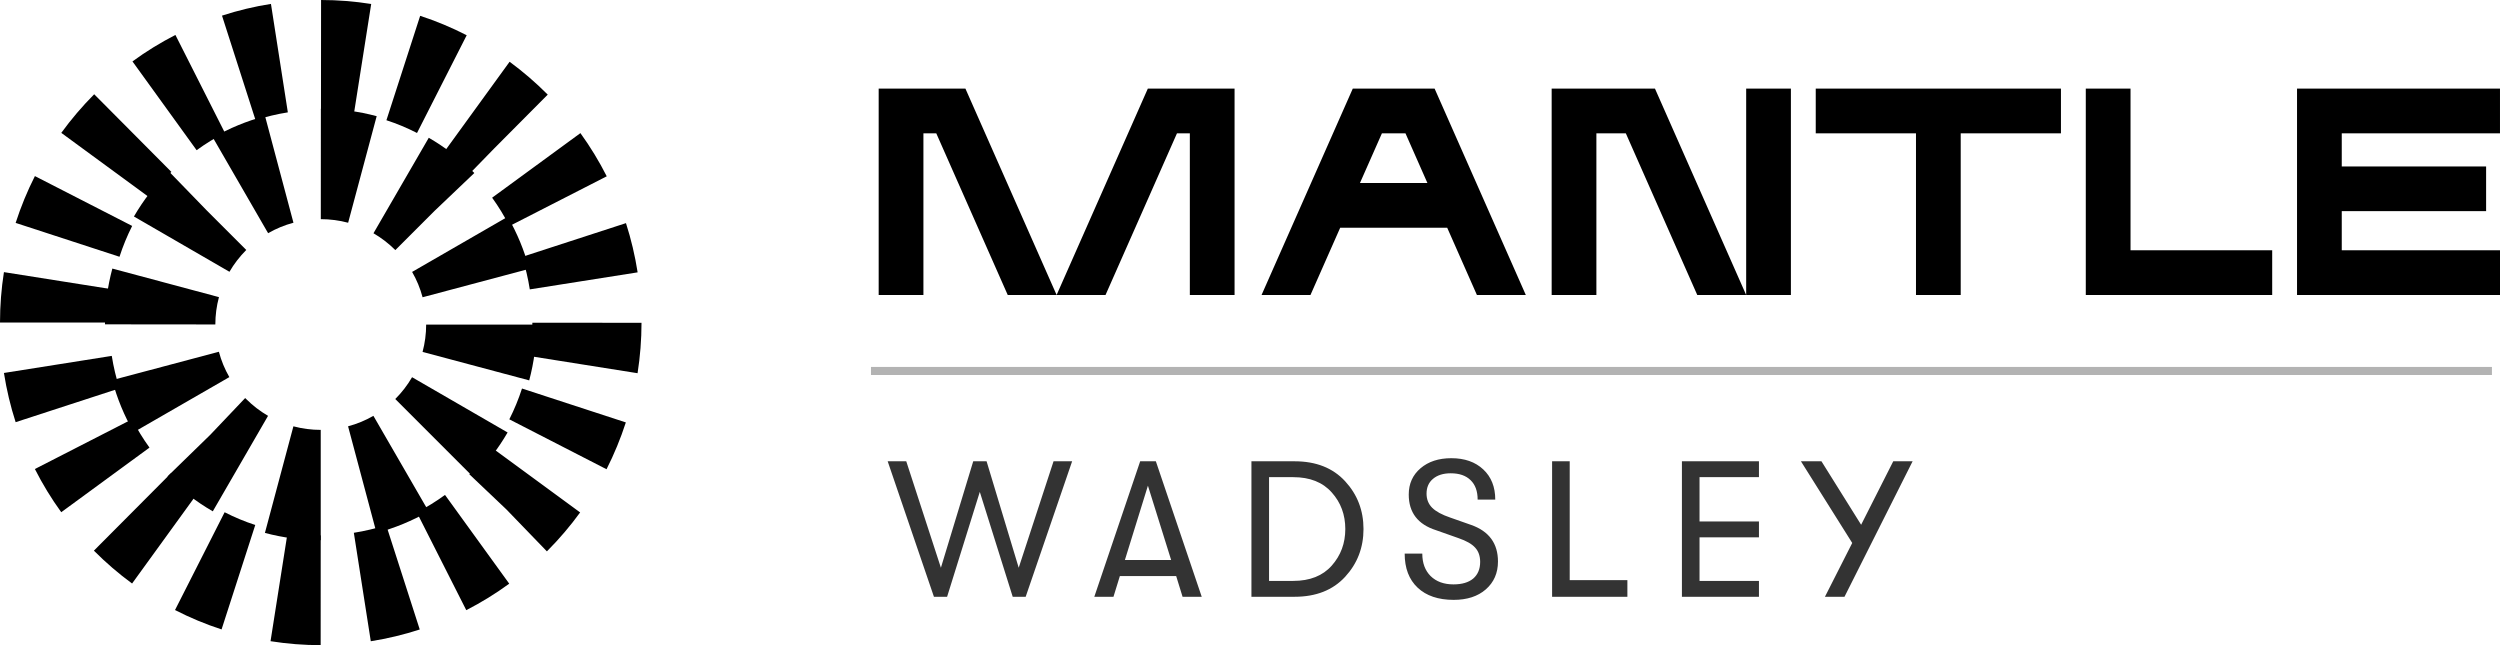 <svg width="155" height="40" viewBox="0 0 155 40" fill="none" xmlns="http://www.w3.org/2000/svg">
<path d="M19.881 40L19.884 33.194C19.198 33.194 18.506 33.139 17.83 33.031L16.773 39.754C17.798 39.917 18.843 40 19.883 40H19.881ZM22.989 39.757C24.016 39.594 25.037 39.35 26.024 39.028L23.941 32.553C23.29 32.765 22.616 32.927 21.938 33.033L22.989 39.757ZM13.737 39.024L15.826 32.55C15.174 32.338 14.536 32.071 13.927 31.759L10.851 37.822C11.776 38.297 12.747 38.702 13.737 39.024ZM28.909 37.83C29.835 37.356 30.731 36.804 31.572 36.188L27.59 30.685C27.036 31.09 26.447 31.453 25.838 31.764L28.909 37.83ZM8.189 36.178L12.175 30.677C11.624 30.274 11.099 29.82 10.611 29.33L5.822 34.14L5.825 34.144C6.561 34.883 7.356 35.568 8.189 36.178ZM33.908 34.185L33.949 34.142C34.681 33.406 35.361 32.608 35.968 31.771L30.5 27.761C30.099 28.313 29.649 28.842 29.164 29.331L29.096 29.401L31.397 31.585L33.908 34.185ZM3.796 31.758L9.268 27.751C8.864 27.195 8.503 26.602 8.193 25.99L2.163 29.079C2.634 30.009 3.183 30.91 3.796 31.756V31.758ZM37.605 29.093C38.077 28.162 38.479 27.185 38.802 26.19L32.364 24.088C32.153 24.743 31.888 25.385 31.578 25.998L37.605 29.093ZM0.97 26.175L7.409 24.078C7.198 23.424 7.037 22.747 6.93 22.065L0.244 23.124C0.406 24.157 0.65 25.183 0.97 26.176V26.175ZM39.529 23.139C39.691 22.109 39.773 21.057 39.774 20.013L33.007 20.009C33.007 20.699 32.952 21.395 32.845 22.077L39.529 23.139ZM6.769 19.999C6.769 19.309 6.823 18.612 6.93 17.931L0.244 16.872C0.082 17.902 0.001 18.954 -7.88417e-05 19.997H6.768L6.769 19.999ZM32.847 17.942L39.533 16.886C39.372 15.854 39.128 14.827 38.81 13.834L32.37 15.927C32.581 16.582 32.741 17.259 32.847 17.941V17.942ZM7.409 15.919C7.62 15.264 7.885 14.62 8.194 14.008L2.164 10.917C1.693 11.847 1.291 12.824 0.97 13.82L7.407 15.919H7.409ZM31.585 14.017L37.618 10.931C37.147 10 36.598 9.099 35.986 8.253L30.512 12.257C30.914 12.813 31.275 13.406 31.585 14.018V14.017ZM9.27 12.246C9.672 11.691 10.124 11.16 10.612 10.67L10.625 10.657L5.84 5.844L5.827 5.857C5.092 6.597 4.41 7.399 3.8 8.238L9.27 12.246ZM29.188 10.694L30.633 9.211L33.959 5.867L33.949 5.856C33.218 5.121 32.425 4.439 31.595 3.829L27.606 9.327C28.155 9.73 28.679 10.181 29.164 10.67L29.188 10.694V10.694ZM12.191 9.313C12.745 8.908 13.334 8.545 13.943 8.234L10.876 2.167C9.95 2.641 9.054 3.192 8.213 3.808L12.191 9.313ZM25.855 8.245L28.935 2.185C28.011 1.71 27.04 1.304 26.05 0.981L23.958 7.454C24.609 7.667 25.248 7.933 25.857 8.246L25.855 8.245ZM15.843 7.446C16.495 7.235 17.169 7.073 17.846 6.966L16.799 0.242C15.773 0.403 14.751 0.647 13.764 0.969L15.843 7.446V7.446ZM21.955 6.971L23.014 0.247C21.99 0.084 20.944 0 19.906 0L19.9 6.806C20.586 6.806 21.277 6.862 21.955 6.971V6.971Z" fill="black"/>
<path d="M19.885 33.494V26.653C19.313 26.653 18.743 26.578 18.191 26.432L16.425 33.041C17.553 33.341 18.716 33.494 19.885 33.494ZM23.345 33.041C24.476 32.739 25.564 32.29 26.576 31.705L23.151 25.782C22.659 26.066 22.13 26.285 21.58 26.431L23.345 33.041ZM13.193 31.703L16.619 25.782C16.127 25.497 15.672 25.147 15.264 24.741L15.201 24.679L13.04 26.954L10.386 29.538L10.425 29.576C11.255 30.405 12.186 31.12 13.194 31.703H13.193ZM29.344 29.579H29.346C30.174 28.748 30.889 27.819 31.471 26.813L25.548 23.387C25.264 23.878 24.913 24.333 24.507 24.739L29.344 29.579ZM8.29 26.798L14.219 23.381C13.935 22.888 13.717 22.36 13.571 21.809L6.956 23.567C7.257 24.698 7.707 25.786 8.29 26.798ZM32.811 23.584C33.111 22.458 33.264 21.295 33.266 20.127L26.422 20.124C26.422 20.697 26.346 21.267 26.199 21.818L32.811 23.584V23.584ZM13.351 20.116C13.351 19.543 13.426 18.973 13.575 18.422L6.965 16.651C6.663 17.778 6.508 18.941 6.508 20.109L13.352 20.116H13.351ZM26.2 18.43L32.813 16.669C32.511 15.538 32.062 14.45 31.478 13.439L25.551 16.859C25.835 17.351 26.054 17.88 26.2 18.43ZM14.226 16.851C14.506 16.367 14.853 15.918 15.252 15.515L15.27 15.498L12.822 13.051L10.468 10.625L10.425 10.666C9.599 11.493 8.885 12.419 8.304 13.423L14.226 16.851V16.851ZM12.822 13.05L12.85 13.078L12.822 13.05ZM24.511 15.506L26.934 13.083L29.407 10.728L29.346 10.665C28.519 9.839 27.589 9.124 26.584 8.542L23.155 14.462C23.64 14.743 24.091 15.089 24.493 15.488L24.511 15.506V15.506ZM16.623 14.458C17.114 14.174 17.642 13.957 18.194 13.809L16.433 7.199C15.301 7.501 14.214 7.949 13.201 8.534L16.623 14.458ZM21.584 13.812L23.354 7.203C22.227 6.901 21.063 6.748 19.894 6.747L19.89 13.588C20.463 13.588 21.034 13.663 21.585 13.81L21.584 13.812Z" fill="black"/>
<path fill-rule="evenodd" clip-rule="evenodd" d="M76.543 5.494V18.288H73.77V8.266H72.972L68.543 18.288H65.51L71.165 5.494L71.165 5.494L73.77 5.494H76.543ZM59.856 5.494L65.51 18.288H62.479L58.049 8.266H57.252V18.288H54.478V8.266V5.494V5.494H59.856L59.856 5.494ZM108.263 18.288H111.036V5.494H108.263V18.288ZM84.317 11.347L85.679 8.266H87.139L88.5 11.347H84.317ZM81.25 18.288L83.092 14.119H89.726L91.568 18.288H94.6L88.946 5.494L88.946 5.494L83.872 5.494L83.872 5.494V5.494L78.217 18.288H81.25ZM98.976 8.266V18.288H96.203V8.266V5.494H98.976L102.607 5.494V5.494L102.608 5.494L108.262 18.288H105.23L100.801 8.266H98.976ZM121.564 8.266V18.288H118.791V8.266H112.576V5.494L118.791 5.494H121.564L127.779 5.494V8.266H121.564ZM129.319 5.494H132.093V15.516H140.876V18.288L132.093 18.288H129.319V5.494ZM145.189 13.092V15.516H155V18.288L145.189 18.288H142.416V13.092V10.32V8.266V5.494H145.189L154.999 5.494V8.266H145.189V10.32H154.139V13.092H145.189Z" fill="black"/>
<path opacity="0.3" d="M54 23H154.5" stroke="black" stroke-width="0.5"/>
<path opacity="0.8" d="M57.904 37L55.036 28.6H56.188L58.336 35.2L60.34 28.6H61.168L63.16 35.2L65.32 28.6H66.472L63.592 37H62.788L60.748 30.496L58.72 37H57.904ZM73.319 37L72.923 35.716H69.431L69.035 37H67.847L70.691 28.6H71.663L74.507 37H73.319ZM69.743 34.72H72.611L71.171 30.112L69.743 34.72ZM77.589 37V28.6H80.265C81.593 28.6 82.637 29.012 83.397 29.836C84.157 30.66 84.537 31.648 84.537 32.8C84.537 33.952 84.157 34.94 83.397 35.764C82.637 36.588 81.593 37 80.265 37H77.589ZM78.681 36.016H80.181C81.213 36.016 82.009 35.7 82.569 35.068C83.129 34.436 83.409 33.68 83.409 32.8C83.409 31.912 83.129 31.156 82.569 30.532C82.009 29.9 81.213 29.584 80.181 29.584H78.681V36.016ZM90.126 37.192C89.174 37.192 88.43 36.94 87.894 36.436C87.358 35.932 87.09 35.228 87.09 34.324H88.182C88.182 34.908 88.354 35.372 88.698 35.716C89.05 36.06 89.522 36.232 90.114 36.232C90.642 36.232 91.05 36.112 91.338 35.872C91.626 35.624 91.77 35.28 91.77 34.84C91.77 34.472 91.666 34.176 91.458 33.952C91.258 33.728 90.914 33.532 90.426 33.364L89.034 32.872C87.906 32.512 87.342 31.776 87.342 30.664C87.342 29.992 87.586 29.448 88.074 29.032C88.562 28.616 89.198 28.408 89.982 28.408C90.806 28.408 91.466 28.64 91.962 29.104C92.458 29.568 92.706 30.192 92.706 30.976H91.614C91.614 30.456 91.47 30.056 91.182 29.776C90.894 29.488 90.482 29.344 89.946 29.344C89.482 29.344 89.114 29.46 88.842 29.692C88.578 29.916 88.446 30.22 88.446 30.604C88.446 30.956 88.562 31.248 88.794 31.48C89.026 31.712 89.402 31.916 89.922 32.092L91.218 32.548C92.322 32.94 92.874 33.696 92.874 34.816C92.874 35.528 92.622 36.104 92.118 36.544C91.622 36.976 90.958 37.192 90.126 37.192ZM96.23 37V28.6H97.322V35.968H100.898V37H96.23ZM104.279 37V28.6H109.055V29.584H105.371V32.332H109.055V33.316H105.371V36.016H109.055V37H104.279ZM117.382 28.6H118.582L114.358 37H113.146L114.838 33.664L111.658 28.6H112.93L115.39 32.536L117.382 28.6Z" fill="black"/>
</svg>
